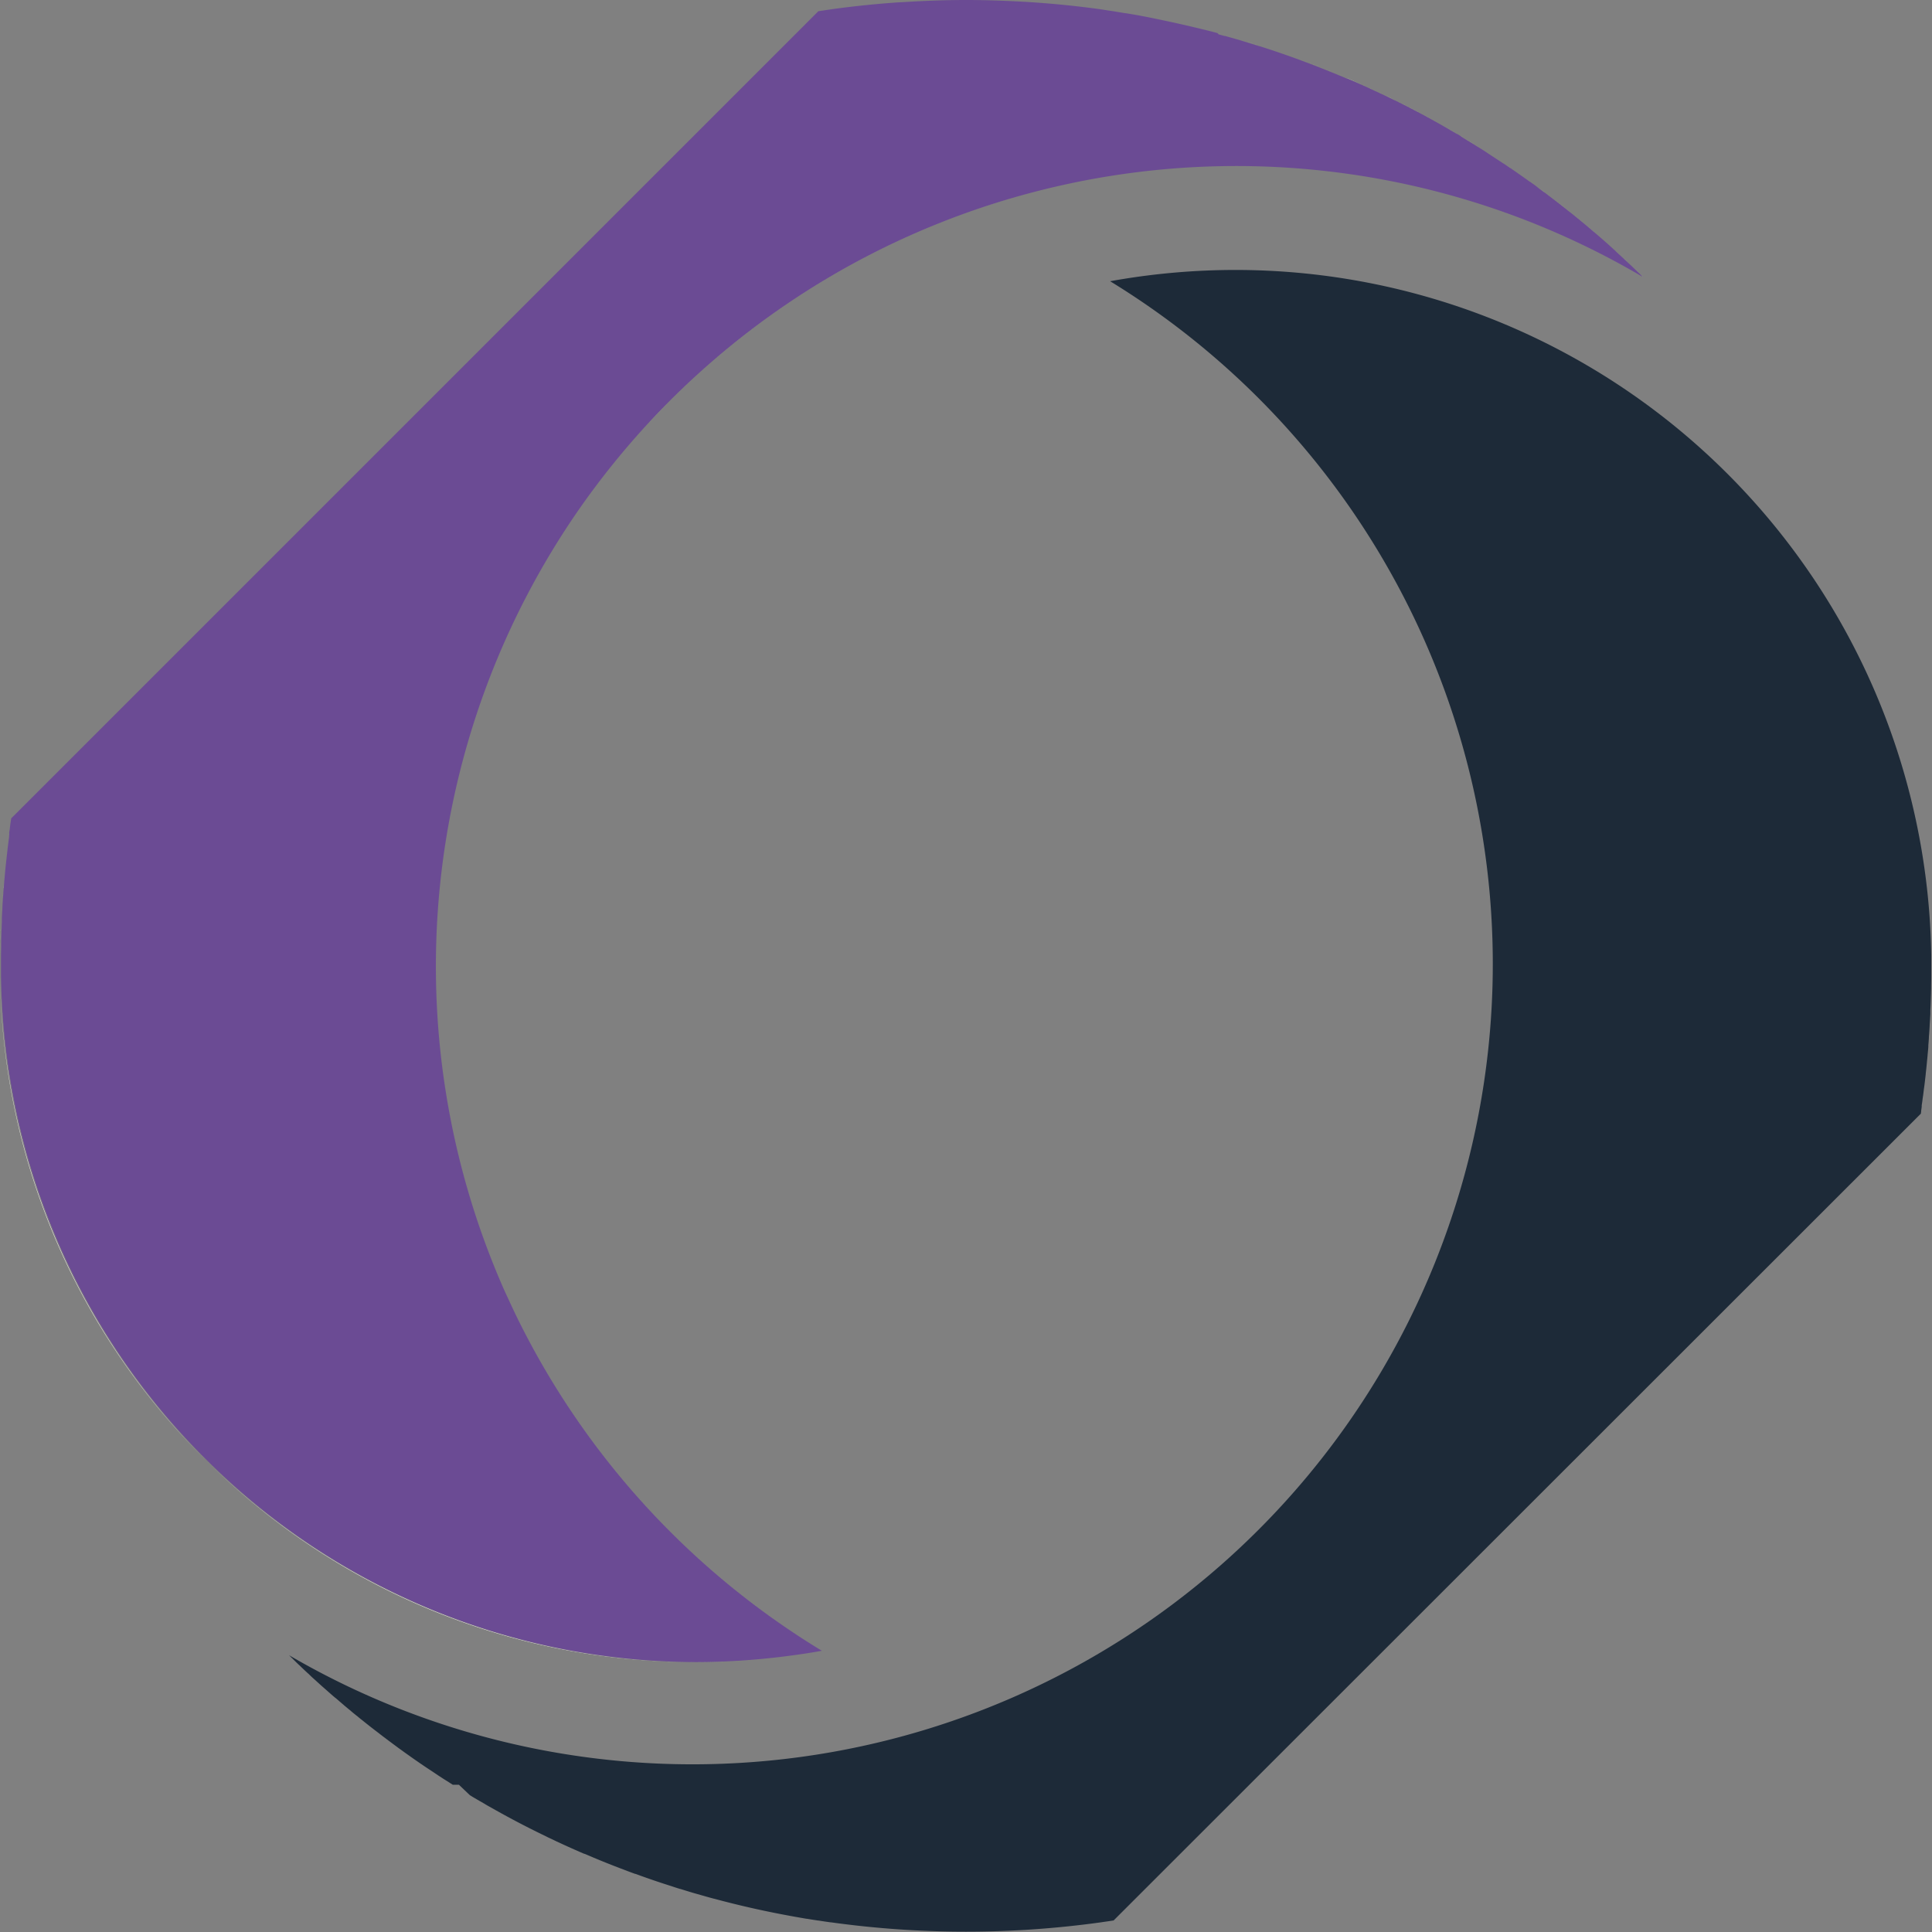 <svg id="Layer_1" data-name="Layer 1" xmlns="http://www.w3.org/2000/svg" viewBox="0 0 996.95 996.96"><rect x="0" y="0" width="996.95" height="996.96" fill="#808080" stroke="none"/><path d="M847.08,138.23l.13.1-.14-.11c-.82-.7-1.67-1.37-2.51-2h0C845.39,136.86,846.25,137.53,847.08,138.23Z" transform="translate(-34.78 -27.04)" fill="#fffaf7"/><path d="M835.92,129.43l.08.06,0,0c2.82,2.14,5.64,4.34,8.32,6.52l0,0,0,0c-2.7-2.17-5.5-4.36-8.32-6.52l-.07-.06-.07-.05c-.74-.58-1.51-1.15-2.27-1.73l-.93-.7.92.7C834.42,128.28,835.17,128.84,835.92,129.43Z" transform="translate(-34.78 -27.04)" fill="#fffaf7"/><path d="M831.78,126.28l-.13-.1.08.06-.11-.08,0,0Z" transform="translate(-34.78 -27.04)" fill="#fffaf7"/><polygon points="796.67 98.99 796.54 98.89 794.96 97.72 796.53 98.9 796.67 98.99" fill="#fffaf7"/><path d="M825.11,121.39l1.23.87-1.22-.87-.88-.63h0v0Z" transform="translate(-34.78 -27.04)" fill="#fffaf7"/><path d="M824.15,120.69l-.06,0c-.84-.61-1.68-1.22-2.54-1.81.85.59,1.7,1.19,2.54,1.82Z" transform="translate(-34.78 -27.04)" fill="#fffaf7"/><path d="M814.2,113.7l-.08,0-2.82-1.92c.94.64,1.88,1.28,2.81,1.93Z" transform="translate(-34.78 -27.04)" fill="#fffaf7"/><path d="M615.27,33.78h0c-2-.34-4-.66-6-1-.94-.15-1.86-.28-2.8-.41l2.79.41C611.27,33.11,613.28,33.43,615.27,33.78Z" transform="translate(-34.78 -27.04)" fill="#fffaf7"/><path d="M806.3,108.42l-.23-.15h0Z" transform="translate(-34.78 -27.04)" fill="#fffaf7"/><path d="M744.4,73.85l.07,0-.06,0c-5.06-2.37-9.7-4.45-14.17-6.35l-.12,0,.12.06C734.71,69.4,739.35,71.47,744.4,73.85Z" transform="translate(-34.78 -27.04)" fill="#fffaf7"/><path d="M801.88,105.56c1,.64,2,1.3,3,2-1-.66-2-1.32-3-2l-.16-.1,0,0h0Z" transform="translate(-34.78 -27.04)" fill="#fffaf7"/><path d="M684.37,50.37c-1.19-.39-2.4-.78-3.62-1.15s-2.49-.76-3.74-1.13c1.25.37,2.49.75,3.73,1.14S683.16,50,684.37,50.37Z" transform="translate(-34.78 -27.04)" fill="#fffaf7"/><path d="M665.52,44.79l-1.65-.45-.34-.09.34.1Z" transform="translate(-34.78 -27.04)" fill="#fffaf7"/><polygon points="631.97 18.09 631.94 18.08 631.87 18.06 631.94 18.08 631.97 18.09" fill="#fffaf7"/><path d="M726.1,65.73l.46.18c1.1.46,2.17.91,3.25,1.4l.11,0-.11,0c-1.07-.48-2.15-.94-3.24-1.39l-.47-.19-.31-.14-.07,0,.06,0Z" transform="translate(-34.78 -27.04)" fill="#fffaf7"/><polygon points="751.79 69.08 751.78 69.07 751.79 69.07 751.79 69.08" fill="#fffaf7"/><path d="M789.3,97.75l2.52,1.53c1.61.94,3.19,1.93,4.75,2.93l.22.13,0,0,0,0-.19-.12c-1.56-1-3.16-2-4.75-2.94l-2.53-1.52,0,0L788.11,97l1.16.69Z" transform="translate(-34.78 -27.04)" fill="#fffaf7"/><path d="M850.94,141.39l.4.33-.4-.34c-1.14-.95-2.26-1.86-3.37-2.76l-.17-.14.16.15C848.69,139.52,849.79,140.43,850.94,141.39Z" transform="translate(-34.78 -27.04)" fill="#fffaf7"/><path d="M782.17,93.57c1.15.66,2.29,1.31,3.43,2l-3.42-2-.87-.5-1.18-.68,1.18.68Z" transform="translate(-34.78 -27.04)" fill="#fffaf7"/><path d="M745.25,74.26l4.27,2c1.64.76,3.25,1.53,4.83,2.37l.16.07.06,0-.07,0-.16-.08c-1.59-.81-3.19-1.58-4.82-2.36l-4.27-2h0l-.38-.18c.12.06.26.11.37.18Z" transform="translate(-34.78 -27.04)" fill="#fffaf7"/><path d="M708.37,58.67c3.63,1.34,7.57,2.9,12.37,4.83l1,.39-1-.4c-4.8-1.94-8.73-3.47-12.36-4.82l-2.17-.8-.3-.11.3.11Z" transform="translate(-34.78 -27.04)" fill="#fffaf7"/><polygon points="4.64 430.28 4.6 430.49 4.58 430.69 4.62 430.49 4.64 430.28" fill="#fffaf7"/><polygon points="4.52 431.2 4.48 431.51 4.47 431.57 4.48 431.51 4.52 431.2" fill="#fffaf7"/><path d="M40,453.11c.11-.86.24-1.72.37-2.57l.1-.62-.1.62c-.13.85-.26,1.71-.37,2.57v.14l0-.06Z" transform="translate(-34.78 -27.04)" fill="#fffaf7"/><path d="M39.92,453.77c-.07.51-.14,1-.22,1.53l-.19,1.35.2-1.34C39.78,454.78,39.85,454.28,39.92,453.77Z" transform="translate(-34.78 -27.04)" fill="#fffaf7"/><path d="M37.86,470c.07-.57.13-1.13.2-1.7-.07.57-.14,1.13-.2,1.7V470l0,.07,0-.07Z" transform="translate(-34.78 -27.04)" fill="#fffaf7"/><path d="M35.55,497.93c-.06,1-.11,2-.16,3V501l0-.1C35.44,499.9,35.49,498.91,35.55,497.93Z" transform="translate(-34.78 -27.04)" fill="#fffaf7"/><path d="M36.61,482.69l-.15,1.7c0,.29,0,.58-.07.87,0-.29,0-.58.08-.87C36.51,483.82,36.56,483.26,36.61,482.69Z" transform="translate(-34.78 -27.04)" fill="#fffaf7"/><path d="M36.12,489c0-.25,0-.51.05-.76l-.06.77c-.15,1.84-.28,3.77-.4,6v0C35.82,492.73,36,490.8,36.12,489Z" transform="translate(-34.78 -27.04)" fill="#fffaf7"/><path d="M498.25,28.26c1.1-.07,2.22-.1,3.33-.17C500.47,28.16,499.35,28.19,498.25,28.26Z" transform="translate(-34.78 -27.04)" fill="#fffaf7"/><path d="M457.1,32.83h0l.08,0Z" transform="translate(-34.78 -27.04)" fill="#fffaf7"/><path d="M295.14,693.12c.21.47.44.93.65,1.4C295.58,694.05,295.35,693.59,295.14,693.12Z" transform="translate(-34.78 -27.04)" fill="#fffaf7"/><path d="M552,27.42c11.26.42,22.51,1.19,33.67,2.35C574.53,28.61,563.28,27.84,552,27.42Z" transform="translate(-34.78 -27.04)" fill="#fffaf7"/><path d="M637.61,38.07c3.18.68,6.33,1.39,9.48,2.12C643.94,39.46,640.79,38.75,637.61,38.07Z" transform="translate(-34.78 -27.04)" fill="#fffaf7"/><path d="M755.13,79c7.24,3.61,14.45,7.41,21.52,11.36C769.58,86.44,762.36,82.63,755.13,79Z" transform="translate(-34.78 -27.04)" fill="#fffaf7"/><path d="M858,147.37c-1-.82-1.9-1.64-2.89-2.46l-1.94-1.62,1.93,1.62C856.13,145.73,857.07,146.55,858,147.37Z" transform="translate(-34.78 -27.04)" fill="#fffaf7"/><path d="M370.15,244.51A412.45,412.45,0,0,1,578,123.56a411.76,411.76,0,0,0-207.87,121Z" transform="translate(-34.78 -27.04)" fill="#fffaf7"/><path d="M458.87,878.87h0A415.39,415.39,0,0,1,301.77,707.28a415.26,415.26,0,0,0,157.1,171.59Z" transform="translate(-34.78 -27.04)" fill="#fffaf7"/><path d="M34.81,521.38h0c0,.56,0,1.1,0,1.65v1.46c0-.49,0-1,0-1.46Z" transform="translate(-34.78 -27.04)" fill="#fffaf7"/><path d="M141.78,781.27A357,357,0,0,1,34.83,530.93l0-1.34V528c0-.48,0-1,0-1.43V528c0,.53,0,1.06,0,1.59l0,1.35A359.21,359.21,0,0,0,394,884.71a363.6,363.6,0,0,0,44.89-2.84A363.8,363.8,0,0,1,394,884.7,357,357,0,0,1,141.78,781.27Z" transform="translate(-34.78 -27.04)" fill="#fffaf7"/><path d="M869.15,157.22l.17.16c.88.79,1.75,1.6,2.63,2.43-.88-.83-1.75-1.63-2.63-2.44l-.17-.16L868,156.16l-.56-.5.57.51Z" transform="translate(-34.78 -27.04)" fill="#fffaf7"/><polygon points="842.78 138.04 842.59 137.87 842.51 137.79 842.59 137.88 842.78 138.04" fill="#fffaf7"/><path d="M882.46,169.83a.32.32,0,0,1,.1.1l.05,0-.14-.13-1.77-1.73c-.78-.77-1.59-1.53-2.39-2.28l2.38,2.27Z" transform="translate(-34.78 -27.04)" fill="#fffaf7"/><path d="M875,162.68c-.77-.72-1.49-1.43-2.3-2.17l-.1-.09.09.1C873.51,161.25,874.24,162,875,162.68Z" transform="translate(-34.78 -27.04)" fill="#fffaf7"/><path d="M35.37,501.21v.07c0,.11,0,.22,0,.33,0-.1,0-.21,0-.32Z" transform="translate(-34.78 -27.04)" fill="#fffaf7"/><polygon points="0.54 475.53 0.54 475.57 0.54 475.59 0.54 475.56 0.54 475.53" fill="#fffaf7"/><path d="M34.91,515.24v-.68c0-.32,0-.64,0-.94,0-1.95.08-3.86.16-5.9l.06-1.42c0,.47,0,.94-.06,1.41-.08,2.05-.13,4-.17,5.91,0,.31,0,.63,0,.94v.69c0,1.59-.06,3.18-.07,4.79l0,.9,0-.9C34.83,518.43,34.86,516.85,34.91,515.24Z" transform="translate(-34.78 -27.04)" fill="#fffaf7"/><path d="M40.55,449.46l-.07.46-.1.62c-.13.85-.26,1.71-.37,2.57v.08l0,.06v0l-.06.5c-.07.51-.14,1-.21,1.54l-.2,1.34,0,.24,0,.41v0l0,.21,0,.2,0,.09-.05.41,0,.32v.05l0,.22c-.21,1.63-.43,3.29-.64,5-.17,1.46-.34,3-.5,4.47-.07.57-.13,1.13-.2,1.7V470l0,.07v0c-.22,1.8-.41,3.62-.59,5.42-.14,1.34-.24,2.7-.38,4.07v.14l-.13,1.34c-.06.53-.09,1.07-.13,1.6s-.1,1.13-.14,1.7c0,.29,0,.58-.08.87,0,.44-.08.87-.11,1.3s-.07,1.09-.11,1.63c0,.25,0,.51-.05.76-.16,1.85-.3,3.78-.4,6v0l0,0v.08c0,1-.09,1.89-.14,2.84s-.11,2-.15,2.95l0,.1v.31c0,.11,0,.22,0,.32s0,.43,0,.67v.35l0,.32c-.06,1.11-.09,2.23-.13,3.35l-.06,1.42c-.08,2-.13,3.95-.16,5.9,0,.3,0,.62,0,.94v.68c0,1.61-.08,3.19-.08,4.8l0,.9V523c0,.48,0,1,0,1.46s0,.69,0,1,0,.68,0,1,0,.95,0,1.43v1.59l0,1.34A359.19,359.19,0,0,0,394,884.7a363.8,363.8,0,0,0,44.88-2.83c6.71-.83,13.4-1.78,20-3h0a415.26,415.26,0,0,1-157.1-171.59c-2.08-4.22-4-8.48-6-12.76-.21-.47-.44-.93-.65-1.4a413.43,413.43,0,0,1,38.64-403.55,418.13,418.13,0,0,1,36.37-45.06A413.17,413.17,0,0,1,882.59,170s0,0,0,0a.32.32,0,0,0-.1-.1l-1.77-1.75-2.38-2.27-.73-.7,0,0-.2-.17-.07-.08-.12-.14c-.67-.65-1.44-1.34-2.16-2s-1.5-1.43-2.31-2.16l-.09-.1-.08-.09-.18-.16-.4-.36c-.88-.83-1.75-1.64-2.63-2.43l-.17-.16L868,156.17l-.57-.51c-1.28-1.16-2.54-2.31-3.8-3.43-1.45-1.29-2.85-2.49-4.24-3.7-.44-.39-.92-.77-1.36-1.16-1-.82-1.9-1.64-2.9-2.46l-1.93-1.62-1.05-.88,0,0-.78-.64-.4-.33c-1.15-1-2.25-1.87-3.38-2.76l-.16-.15-.08-.06-.11-.09-.13-.1c-.83-.7-1.69-1.37-2.52-2h0l-.07-.08-.06,0,0,0c-2.68-2.18-5.5-4.38-8.32-6.52l0,0-.08-.06c-.75-.59-1.5-1.15-2.28-1.74l-.92-.7-.55-.43-.39-.28-.13-.09,0,0-.1-.08-.07,0-.14-.09-1.58-1.18-.57-.42L827,122.75c-.23-.16-.46-.32-.68-.49l-1.23-.87-.86-.62v0l0,0-.05,0-.06,0c-.84-.63-1.69-1.23-2.54-1.82l-.6-.43-.24-.17-.21-.15-6.23-4.35,0,0h0l-.09,0c-.93-.65-1.87-1.29-2.81-1.93l-.67-.46,0,0-.08,0c-1.4-.91-2.8-1.85-4.22-2.77l-.24-.15h0l-.1-.07-.14-.08-.9-.59c-1-.66-2-1.32-3-2l-.16-.11h0l-.15-.1c-1.5-1-3-1.93-4.59-2.89l-.16-.09,0,0-.22-.13c-1.56-1-3.14-2-4.75-2.93l-2.52-1.53,0,0L788.11,97l-1.44-.86-.1,0h0l-.08,0c-.29-.17-.59-.33-.88-.51-1.14-.67-2.28-1.32-3.43-2l-.86-.51-1.18-.68c-1.06-.61-2.11-1.23-3.17-1.82l-.31-.16c-7.07-4-14.28-7.75-21.52-11.36l-.49-.25-.07,0-.06,0-.16-.07c-1.58-.84-3.19-1.61-4.83-2.37l-4.27-2,0,0c-.11-.07-.25-.12-.37-.18l-.25-.12-.11-.05h0l-.07,0c-5-2.38-9.69-4.45-14.16-6.35l-.12-.06-.1,0-.1,0-.11,0c-1.08-.49-2.15-.94-3.25-1.4l-.46-.18-.32-.14-.06,0h0l-1.93-.81-2.07-.84-1-.39c-4.8-1.93-8.74-3.49-12.37-4.83l-2.17-.8-.3-.11-2.28-.86c-6.08-2.2-12.41-4.37-18.77-6.38l-.08,0-.08,0-.32-.09c-1.21-.4-2.42-.77-3.63-1.14s-2.48-.77-3.73-1.14l-2.22-.69c-2.76-.8-5.39-1.55-7.91-2.25l-.13,0h0l-.07,0-.1,0-1-.28-1.65-.44-.34-.1L663,44.1c-5.23-1.4-10.59-2.66-15.95-3.91-3.15-.73-6.3-1.44-9.48-2.12-5.35-1.14-10.7-2.27-16.09-3.24-2-.35-4-.7-6-1l-.11,0h-.13c-2-.35-4-.67-6-1l-2.79-.41L603,31.87q-8.6-1.19-17.29-2.1c-11.16-1.16-22.41-1.93-33.67-2.35-6.26-.24-12.52-.38-18.78-.38-10.54,0-21.12.39-31.66,1.05-1.11.07-2.23.1-3.33.17-11.66.81-23.27,2-34.75,3.61l-6.17.92-.16,0-.08,0h0L40.57,449.33Z" transform="translate(-34.78 -27.04)" fill="#6b4b94"/><path d="M1026.07,601l.06-.37,0-.4c.11-.7.22-1.43.29-2.12l0-.16,0-.27,0-.3c.14-.91.3-1.85.4-2.76l.06-.62.11-.61c0-.3.08-.59.13-.86l.38-3.12.29-2.14c.27-2.07.48-4,.7-5.93l0-.27c.22-1.85.41-3.59.57-5.36.13-1.48.29-2.87.4-4.24v-.08l.13-1.34c.11-1,.19-2,.25-2.93l0-.37,0-.38c.13-1.26.21-2.52.29-3.78v-.18l0-.33c.16-1.82.3-3.75.4-5.92V556c.14-2,.24-3.86.35-5.74l0-.56v-.78l0-.78c.1-1.58.16-3.19.21-4.8.08-2.17.14-4.24.19-6.3l0-.27v-.94c0-1.48.06-3,.06-4.48v-1.69l0-.27c0-1.29,0-2.57,0-3.83s0-2.71,0-4v-.11l0-1.28A359.14,359.14,0,0,0,672.54,166.34a363.52,363.52,0,0,0-64.92,5.82,413,413,0,0,1-423.7,709l.11.11.29.26.27.27a8.47,8.47,0,0,0,.91.89l1,1c.81.81,1.61,1.59,2.44,2.37l.14.13.16.13c1.34,1.29,2.92,2.82,4.48,4.24l.24.19.22.21c1,1,2,1.94,3.08,2.87l.08.08.11.09q2.69,2.49,5.5,4.93l.1.08.11.11c1.21,1.07,2.41,2.14,3.65,3.22l.24.18.81.7.07,0,3.55,3.06.72.61.16.16c1,.81,1.91,1.62,2.9,2.39l.37.3.35.32c.83.72,1.77,1.47,2.82,2.31l.35.26.32.27c.75.65,1.5,1.26,2.23,1.8l.24.19.21.18c2.66,2.15,5.42,4.3,8.21,6.41.59.49,1.21.94,1.8,1.4s1.36,1,2.06,1.56c.4.29.78.56,1.13.85l.67.49c1.1.83,2.23,1.66,3.35,2.49l1,.75,1.69,1.21.21.16.24.16c.81.62,1.67,1.21,2.5,1.8l.91.64c2,1.45,4.13,2.9,6.22,4.35l.19.11.19.13c.91.64,1.85,1.26,2.76,1.88l.7.45,2.31,1.53,2.44,1.64c1.23.8,2.52,1.66,3.83,2.47s2.61,1.66,3.87,2.46h3.16l5.66,5.39c.86.54,1.74,1.08,2.63,1.59,1.72,1,3.46,2,5.2,3l.16.11.17.11c1.36.8,2.73,1.55,4.13,2.33,7.35,4.16,14.8,8.1,22.26,11.78,1.66.83,3.3,1.63,4.94,2.41.24.14.48.24.72.38,1.56.72,3.09,1.44,4.64,2.2,4.7,2.19,9.5,4.34,14.19,6.35l.11,0,.1,0c1.16.51,2.36,1,3.52,1.5.35.14.72.3,1.13.49,1.55.64,3.11,1.29,4.69,1.93,3.84,1.56,8,3.17,12.34,4.8l.13.05.14.06c1.34.51,2.68,1,4.05,1.5l.18,0,.16.06c6.36,2.33,12.67,4.48,18.73,6.38l.21.08.19.06c1.24.42,2.44.8,3.68,1.18l.18,0,.17.06c1.85.59,3.7,1.15,5.55,1.71l1.55.46c2.23.62,4.43,1.26,6.63,1.88,1.23.35,2.33.64,3.43.94l.27.05c13.73,3.7,27.71,6.81,41.5,9.25l.16.06.16,0c1.66.3,3.46.62,5.71,1h.13l.11,0c2.23.38,4.08.67,5.77.91l.27,0,.27.06c1.93.32,3.88.59,5.82.86l.16,0a505.9,505.9,0,0,0,139.48,0l.48-.08c1.85-.27,3.68-.51,5.5-.8l.27-.06.19,0L1026,601.69A6.38,6.38,0,0,1,1026.07,601Z" transform="translate(-34.78 -27.04)" fill="#1d2a38"/></svg>